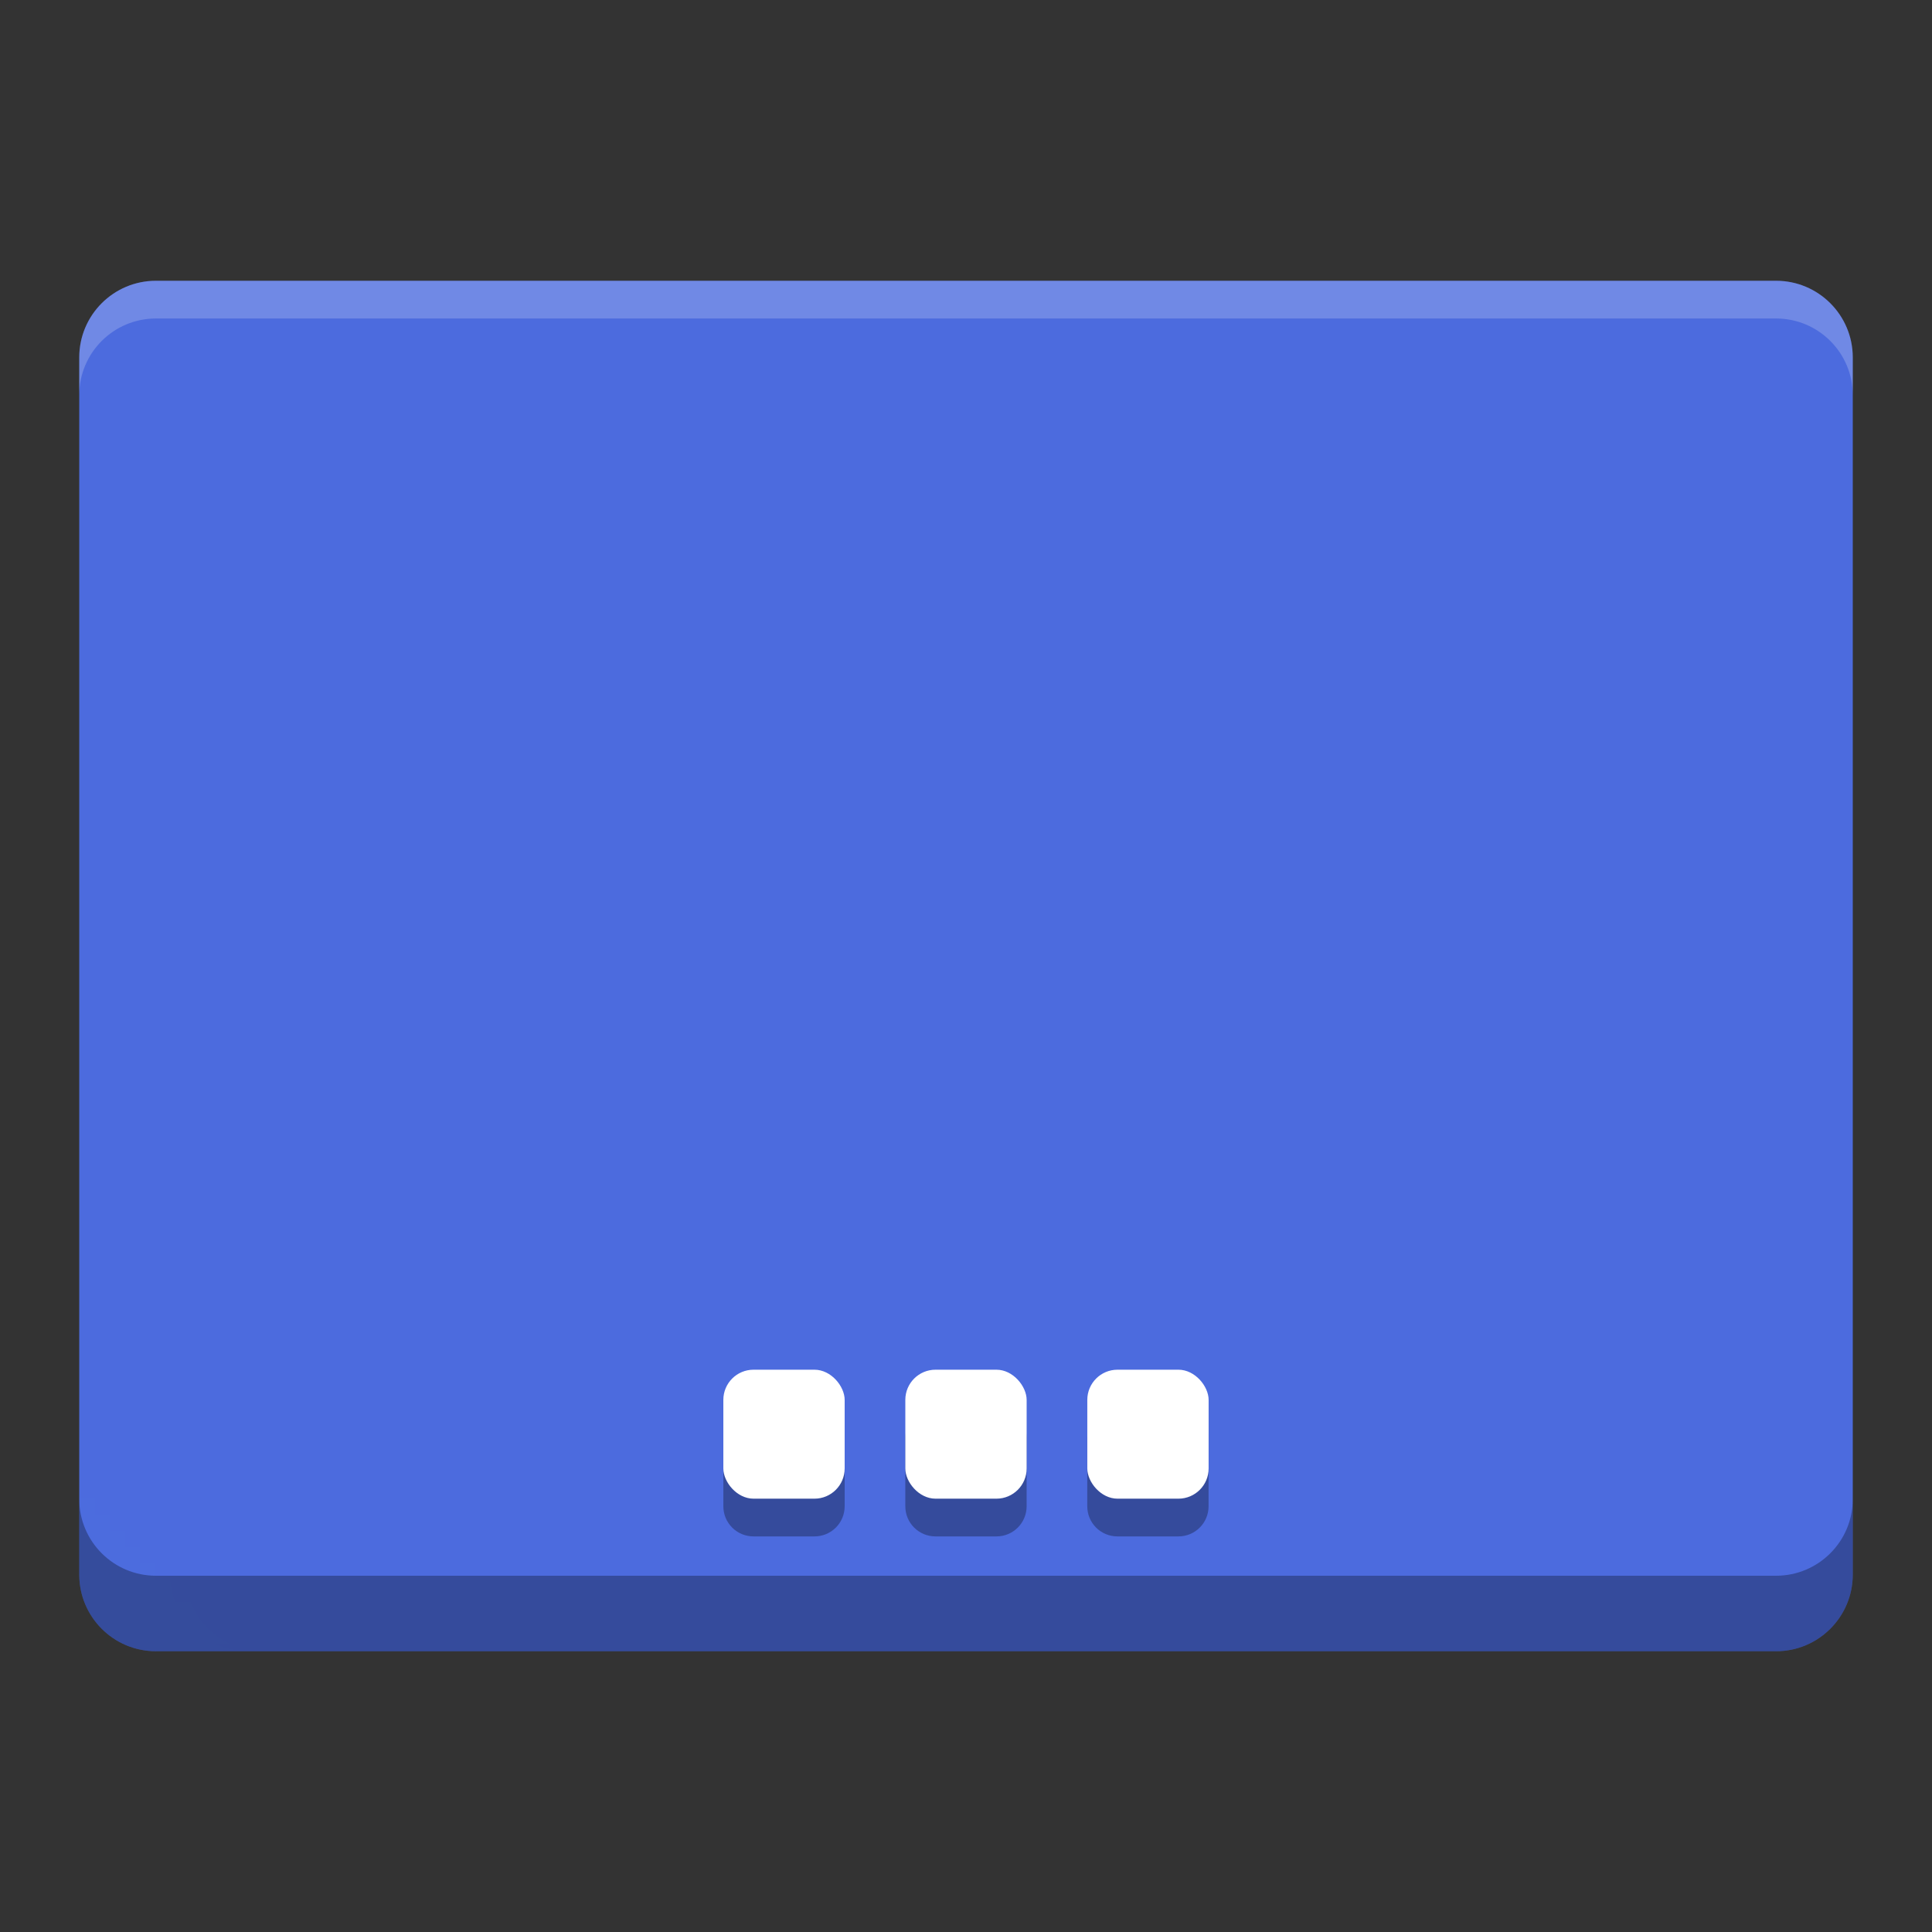 <svg width="384pt" height="384pt" version="1.1" viewBox="0 0 384 384" xmlns="http://www.w3.org/2000/svg">
  <rect x="0" y="0" width="384" height="384" fill="#333333" stroke="none"/>
  <defs>
    <linearGradient id="a" x1="83.088" x2="570.52" y1="923.64" y2="573.61"
                    gradientTransform="matrix(.75 0 0 .75 0 -405.27)">
      <stop stop-color="#357af0" offset="0"/>
      <stop stop-color="#8c42ab" offset="1"/>
    </linearGradient>
  </defs>
  <path
    d="m30.992 55.805h322.02c8.418 0 15.242 6.824 15.242 15.242v241.91c0 8.414-6.824 15.238-15.242 15.238h-322.02c-8.418 0-15.242-6.824-15.242-15.238v-241.91c0-8.418 6.824-15.242 15.242-15.242z"
    fill="url(#a)"/>
  <path
    d="m149.77 279.74c-3.324 0-6 2.676-6 6v13.633c0 3.324 2.676 6 6 6h12.114c3.324 0 6-2.676 6-6v-13.633c0-3.324-2.676-6-6-6zm36.168 0c-3.324 0-6 2.676-6 6v13.633c0 3.324 2.676 6 6 6h12.113c3.324 0 6-2.676 6-6v-13.633c0-3.324-2.676-6-6-6zm36.164 0c-3.324 0-6 2.676-6 6v13.633c0 3.324 2.676 6 6 6h12.113c3.324 0 6-2.676 6-6v-13.633c0-3.324-2.676-6-6-6z"
    opacity=".3" stroke-linejoin="round" stroke-width="7.5"/>
  <path transform="scale(.75)"
        d="m21 397.27v20c0 11.219 9.098 20.316 20.322 20.316h429.36c11.224 0 20.322-9.098 20.322-20.316v-20c0 11.219-9.098 20.316-20.322 20.316h-429.36c-11.224 0-20.322-9.098-20.322-20.316z"
        opacity=".3" stroke-width="1.333"/>
  <path transform="scale(.75)"
        d="m41.322 74.406c-11.224 0-20.322 9.098-20.322 20.322v10c0-11.224 9.098-20.322 20.322-20.322h429.36c11.224 0 20.322 9.098 20.322 20.322v-10c0-11.224-9.098-20.322-20.322-20.322h-429.36z"
        fill="#fff" opacity=".2" stroke-width="1.333"/>
  <rect x="143.77" y="272.24" width="24.113" height="25.633" rx="6" ry="6" fill="#fff" stroke-linejoin="round"
        stroke-width="7.5"/>
  <rect x="179.94" y="272.24" width="24.113" height="25.633" rx="6" ry="6" fill="#fff" stroke-linejoin="round"
        stroke-width="7.5"/>
  <rect x="216.11" y="272.24" width="24.113" height="25.633" rx="6" ry="6" fill="#fff" stroke-linejoin="round"
        stroke-width="7.5"/>
</svg>
